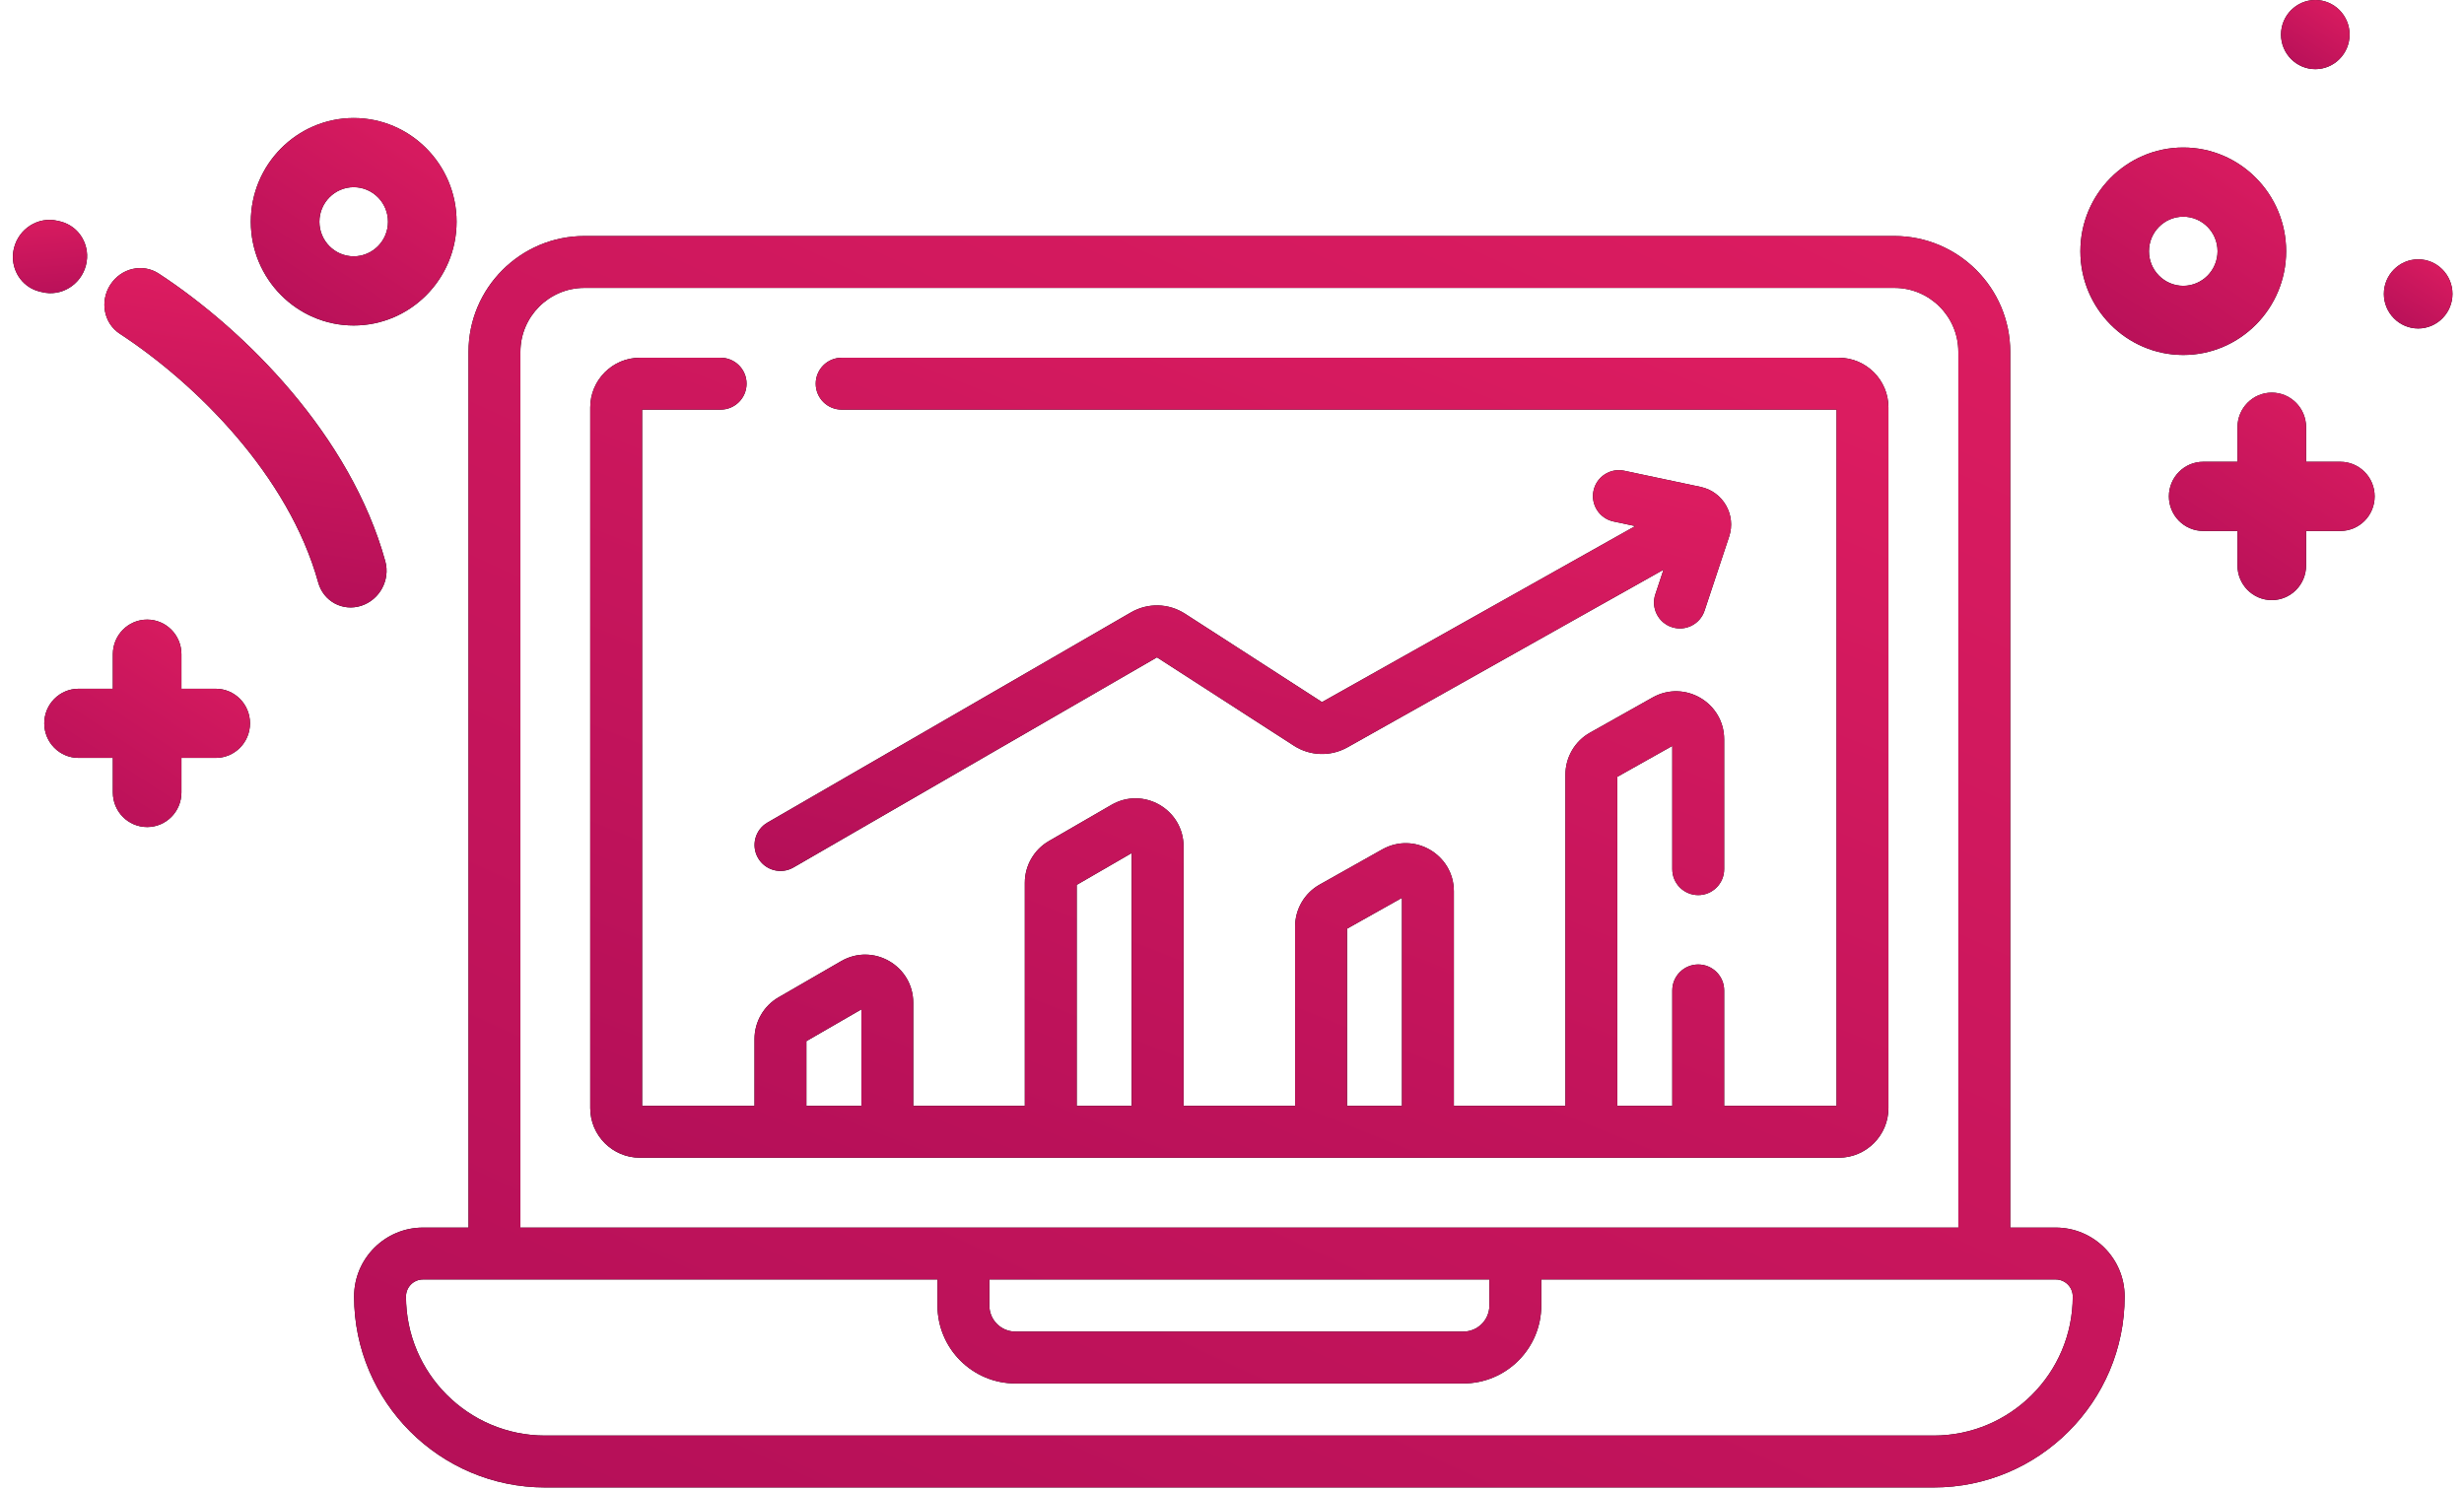 <svg width="167" height="101" viewBox="0 0 167 101" fill="none" xmlns="http://www.w3.org/2000/svg">
<path d="M24.477 41.065C23.85 41.265 23.211 41.189 22.685 40.904C22.159 40.62 21.746 40.126 21.57 39.492C19.56 32.231 13.303 26.017 8.116 22.621C7.036 21.914 6.75 20.427 7.478 19.3C8.206 18.173 9.668 17.835 10.752 18.54C16.634 22.39 23.758 29.535 26.112 38.042C26.464 39.311 25.732 40.664 24.477 41.065Z" fill="black"/>
<path d="M24.477 41.065C23.85 41.265 23.211 41.189 22.685 40.904C22.159 40.62 21.746 40.126 21.57 39.492C19.56 32.231 13.303 26.017 8.116 22.621C7.036 21.914 6.75 20.427 7.478 19.3C8.206 18.173 9.668 17.835 10.752 18.54C16.634 22.39 23.758 29.535 26.112 38.042C26.464 39.311 25.732 40.664 24.477 41.065Z" fill="url(#paint0_linear)"/>
<path d="M3.893 14.966C3.962 14.982 4.032 14.999 4.103 15.016C5.399 15.341 6.168 16.677 5.82 17.998C5.471 19.319 4.138 20.126 2.842 19.8L2.718 19.77C2.506 19.721 2.307 19.645 2.125 19.547C1.187 19.039 0.675 17.933 0.947 16.822C1.272 15.495 2.59 14.664 3.893 14.966Z" fill="black"/>
<path d="M3.893 14.966C3.962 14.982 4.032 14.999 4.103 15.016C5.399 15.341 6.168 16.677 5.82 17.998C5.471 19.319 4.138 20.126 2.842 19.8L2.718 19.77C2.506 19.721 2.307 19.645 2.125 19.547C1.187 19.039 0.675 17.933 0.947 16.822C1.272 15.495 2.59 14.664 3.893 14.966Z" fill="url(#paint1_linear)"/>
<path d="M5.324 51.375H7.649V53.719C7.649 55.013 8.689 56.062 9.973 56.062C11.257 56.062 12.297 55.013 12.297 53.719V51.375H14.621C15.905 51.375 16.945 50.326 16.945 49.032C16.945 47.737 15.905 46.688 14.621 46.688H12.297V44.344C12.297 43.05 11.257 42 9.973 42C8.689 42 7.649 43.05 7.649 44.344V46.688H5.324C4.041 46.688 3 47.737 3 49.032C3 50.326 4.041 51.375 5.324 51.375Z" fill="black"/>
<path d="M5.324 51.375H7.649V53.719C7.649 55.013 8.689 56.062 9.973 56.062C11.257 56.062 12.297 55.013 12.297 53.719V51.375H14.621C15.905 51.375 16.945 50.326 16.945 49.032C16.945 47.737 15.905 46.688 14.621 46.688H12.297V44.344C12.297 43.05 11.257 42 9.973 42C8.689 42 7.649 43.05 7.649 44.344V46.688H5.324C4.041 46.688 3 47.737 3 49.032C3 50.326 4.041 51.375 5.324 51.375Z" fill="url(#paint2_linear)"/>
<path d="M158.621 31.303H156.297V28.959C156.297 27.665 155.256 26.615 153.973 26.615C152.689 26.615 151.648 27.665 151.648 28.959V31.303H149.324C148.041 31.303 147 32.352 147 33.647C147 34.941 148.041 35.99 149.324 35.99H151.648V38.334C151.648 39.628 152.689 40.678 153.973 40.678C155.256 40.678 156.297 39.628 156.297 38.334V35.99H158.621C159.905 35.99 160.945 34.941 160.945 33.647C160.945 32.352 159.905 31.303 158.621 31.303Z" fill="black"/>
<path d="M158.621 31.303H156.297V28.959C156.297 27.665 155.256 26.615 153.973 26.615C152.689 26.615 151.648 27.665 151.648 28.959V31.303H149.324C148.041 31.303 147 32.352 147 33.647C147 34.941 148.041 35.99 149.324 35.99H151.648V38.334C151.648 39.628 152.689 40.678 153.973 40.678C155.256 40.678 156.297 39.628 156.297 38.334V35.99H158.621C159.905 35.99 160.945 34.941 160.945 33.647C160.945 32.352 159.905 31.303 158.621 31.303Z" fill="url(#paint3_linear)"/>
<path d="M147.973 24.062C151.817 24.062 154.945 20.908 154.945 17.031C154.945 13.154 151.817 10 147.973 10C144.128 10 141 13.154 141 17.031C141 20.908 144.128 24.062 147.973 24.062ZM147.973 14.688C149.254 14.688 150.297 15.739 150.297 17.031C150.297 18.324 149.254 19.375 147.973 19.375C146.691 19.375 145.648 18.324 145.648 17.031C145.648 15.739 146.691 14.688 147.973 14.688Z" fill="black"/>
<path d="M147.973 24.062C151.817 24.062 154.945 20.908 154.945 17.031C154.945 13.154 151.817 10 147.973 10C144.128 10 141 13.154 141 17.031C141 20.908 144.128 24.062 147.973 24.062ZM147.973 14.688C149.254 14.688 150.297 15.739 150.297 17.031C150.297 18.324 149.254 19.375 147.973 19.375C146.691 19.375 145.648 18.324 145.648 17.031C145.648 15.739 146.691 14.688 147.973 14.688Z" fill="url(#paint4_linear)"/>
<path d="M23.973 8C20.128 8 17 11.154 17 15.031C17 18.908 20.128 22.062 23.973 22.062C27.817 22.062 30.945 18.908 30.945 15.031C30.945 11.154 27.817 8 23.973 8ZM23.973 17.375C22.691 17.375 21.648 16.324 21.648 15.031C21.648 13.739 22.691 12.688 23.973 12.688C25.254 12.688 26.297 13.739 26.297 15.031C26.297 16.324 25.254 17.375 23.973 17.375Z" fill="black"/>
<path d="M23.973 8C20.128 8 17 11.154 17 15.031C17 18.908 20.128 22.062 23.973 22.062C27.817 22.062 30.945 18.908 30.945 15.031C30.945 11.154 27.817 8 23.973 8ZM23.973 17.375C22.691 17.375 21.648 16.324 21.648 15.031C21.648 13.739 22.691 12.688 23.973 12.688C25.254 12.688 26.297 13.739 26.297 15.031C26.297 16.324 25.254 17.375 23.973 17.375Z" fill="url(#paint5_linear)"/>
<path d="M159.246 2.344C159.246 1.053 158.202 0 156.922 0C155.642 0 154.598 1.053 154.598 2.344C154.598 3.635 155.642 4.688 156.922 4.688C158.202 4.688 159.246 3.634 159.246 2.344Z" fill="black"/>
<path d="M159.246 2.344C159.246 1.053 158.202 0 156.922 0C155.642 0 154.598 1.053 154.598 2.344C154.598 3.635 155.642 4.688 156.922 4.688C158.202 4.688 159.246 3.634 159.246 2.344Z" fill="url(#paint6_linear)"/>
<path d="M163.895 17.578C162.615 17.578 161.57 18.631 161.57 19.922C161.57 21.213 162.615 22.266 163.895 22.266C165.175 22.266 166.219 21.213 166.219 19.922C166.219 18.631 165.175 17.578 163.895 17.578Z" fill="black"/>
<path d="M163.895 17.578C162.615 17.578 161.57 18.631 161.57 19.922C161.57 21.213 162.615 22.266 163.895 22.266C165.175 22.266 166.219 21.213 166.219 19.922C166.219 18.631 165.175 17.578 163.895 17.578Z" fill="url(#paint7_linear)"/>
<path d="M53.779 58.801L78.414 44.558L87.693 50.546C88.793 51.256 90.185 51.299 91.327 50.657L112.746 38.618L112.192 40.288C111.886 41.21 112.385 42.204 113.306 42.51C114.226 42.815 115.222 42.319 115.528 41.395L117.195 36.371C117.682 34.901 116.784 33.328 115.265 33.007L110.086 31.91C109.137 31.708 108.203 32.315 108.002 33.265C107.801 34.215 108.408 35.148 109.358 35.349L110.83 35.661L89.599 47.592L80.32 41.604C79.205 40.884 77.798 40.849 76.649 41.514L52.019 55.757C51.178 56.243 50.891 57.319 51.377 58.159C51.864 59.001 52.94 59.287 53.779 58.801Z" fill="black"/>
<path d="M53.779 58.801L78.414 44.558L87.693 50.546C88.793 51.256 90.185 51.299 91.327 50.657L112.746 38.618L112.192 40.288C111.886 41.21 112.385 42.204 113.306 42.51C114.226 42.815 115.222 42.319 115.528 41.395L117.195 36.371C117.682 34.901 116.784 33.328 115.265 33.007L110.086 31.91C109.137 31.708 108.203 32.315 108.002 33.265C107.801 34.215 108.408 35.148 109.358 35.349L110.83 35.661L89.599 47.592L80.32 41.604C79.205 40.884 77.798 40.849 76.649 41.514L52.019 55.757C51.178 56.243 50.891 57.319 51.377 58.159C51.864 59.001 52.94 59.287 53.779 58.801Z" fill="url(#paint8_linear)"/>
<path d="M127.991 75.111V27.616C127.991 25.76 126.481 24.25 124.625 24.25H57.044C56.074 24.25 55.287 25.037 55.287 26.008C55.287 26.979 56.074 27.766 57.044 27.766H124.475V74.961H116.857V67.137C116.857 66.166 116.07 65.379 115.099 65.379C114.129 65.379 113.341 66.166 113.341 67.137V74.961H109.614V52.658L113.341 50.563V58.917C113.341 59.888 114.129 60.675 115.099 60.675C116.07 60.675 116.857 59.888 116.857 58.917V50.121C116.857 47.631 114.177 46.06 112.004 47.281L107.76 49.667C106.735 50.243 106.099 51.331 106.099 52.507V74.961H98.537V60.419C98.537 57.929 95.857 56.358 93.683 57.579L89.439 59.965C88.415 60.541 87.778 61.629 87.778 62.804V74.962H80.217V57.379C80.217 54.87 77.501 53.302 75.328 54.56L71.083 57.016C70.081 57.597 69.458 58.677 69.458 59.835V74.961H61.896V67.973C61.896 65.465 59.183 63.897 57.009 65.153L52.765 67.606C51.762 68.186 51.138 69.267 51.138 70.426V74.961H43.52V27.766H48.841C49.812 27.766 50.599 26.979 50.599 26.008C50.599 25.037 49.812 24.25 48.841 24.25H43.37C41.514 24.25 40.004 25.76 40.004 27.616V75.111C40.004 76.967 41.514 78.477 43.37 78.477H124.625C126.481 78.477 127.991 76.967 127.991 75.111ZM91.294 62.955L95.021 60.861V74.962H91.294V62.955ZM72.974 59.984L76.701 57.827V74.961H72.974V59.984ZM54.654 70.575L58.381 68.421V74.961H54.654V70.575Z" fill="black"/>
<path d="M127.991 75.111V27.616C127.991 25.76 126.481 24.25 124.625 24.25H57.044C56.074 24.25 55.287 25.037 55.287 26.008C55.287 26.979 56.074 27.766 57.044 27.766H124.475V74.961H116.857V67.137C116.857 66.166 116.07 65.379 115.099 65.379C114.129 65.379 113.341 66.166 113.341 67.137V74.961H109.614V52.658L113.341 50.563V58.917C113.341 59.888 114.129 60.675 115.099 60.675C116.07 60.675 116.857 59.888 116.857 58.917V50.121C116.857 47.631 114.177 46.06 112.004 47.281L107.76 49.667C106.735 50.243 106.099 51.331 106.099 52.507V74.961H98.537V60.419C98.537 57.929 95.857 56.358 93.683 57.579L89.439 59.965C88.415 60.541 87.778 61.629 87.778 62.804V74.962H80.217V57.379C80.217 54.87 77.501 53.302 75.328 54.56L71.083 57.016C70.081 57.597 69.458 58.677 69.458 59.835V74.961H61.896V67.973C61.896 65.465 59.183 63.897 57.009 65.153L52.765 67.606C51.762 68.186 51.138 69.267 51.138 70.426V74.961H43.52V27.766H48.841C49.812 27.766 50.599 26.979 50.599 26.008C50.599 25.037 49.812 24.25 48.841 24.25H43.37C41.514 24.25 40.004 25.76 40.004 27.616V75.111C40.004 76.967 41.514 78.477 43.37 78.477H124.625C126.481 78.477 127.991 76.967 127.991 75.111ZM91.294 62.955L95.021 60.861V74.962H91.294V62.955ZM72.974 59.984L76.701 57.827V74.961H72.974V59.984ZM54.654 70.575L58.381 68.421V74.961H54.654V70.575Z" fill="url(#paint9_linear)"/>
<path d="M139.33 83.214H136.245V23.851C136.245 19.522 132.723 16 128.394 16H39.606C35.277 16 31.755 19.522 31.755 23.851V83.214H28.67C26.095 83.214 24 85.309 24 87.884C24 95.021 29.807 100.828 36.944 100.828H131.056C138.193 100.828 144 95.021 144 87.884C144 85.309 141.905 83.214 139.33 83.214ZM35.271 23.851C35.271 21.46 37.215 19.515 39.606 19.515H128.394C130.784 19.515 132.729 21.46 132.729 23.851V83.214H35.271V23.851ZM67.055 86.73H100.945V88.496C100.945 89.471 100.153 90.263 99.178 90.263H68.822C67.847 90.263 67.055 89.471 67.055 88.496V86.73ZM131.056 97.312H36.944C31.745 97.312 27.516 93.083 27.516 87.884C27.516 87.247 28.033 86.73 28.67 86.73H63.539V88.496C63.539 91.409 65.909 93.779 68.822 93.779H99.178C102.091 93.779 104.461 91.409 104.461 88.496V86.73H139.33C139.967 86.73 140.484 87.247 140.484 87.884C140.484 93.083 136.255 97.312 131.056 97.312Z" fill="black"/>
<path d="M139.33 83.214H136.245V23.851C136.245 19.522 132.723 16 128.394 16H39.606C35.277 16 31.755 19.522 31.755 23.851V83.214H28.67C26.095 83.214 24 85.309 24 87.884C24 95.021 29.807 100.828 36.944 100.828H131.056C138.193 100.828 144 95.021 144 87.884C144 85.309 141.905 83.214 139.33 83.214ZM35.271 23.851C35.271 21.46 37.215 19.515 39.606 19.515H128.394C130.784 19.515 132.729 21.46 132.729 23.851V83.214H35.271V23.851ZM67.055 86.73H100.945V88.496C100.945 89.471 100.153 90.263 99.178 90.263H68.822C67.847 90.263 67.055 89.471 67.055 88.496V86.73ZM131.056 97.312H36.944C31.745 97.312 27.516 93.083 27.516 87.884C27.516 87.247 28.033 86.73 28.67 86.73H63.539V88.496C63.539 91.409 65.909 93.779 68.822 93.779H99.178C102.091 93.779 104.461 91.409 104.461 88.496V86.73H139.33C139.967 86.73 140.484 87.247 140.484 87.884C140.484 93.083 136.255 97.312 131.056 97.312Z" fill="url(#paint10_linear)"/>
<defs>
<linearGradient id="paint0_linear" x1="-5.725" y1="7.747" x2="-12.881" y2="52.51" gradientUnits="userSpaceOnUse">
<stop stop-color="#EB2163"/>
<stop offset="1" stop-color="#950552"/>
</linearGradient>
<linearGradient id="paint1_linear" x1="-0.234" y1="11.918" x2="0.937" y2="26.246" gradientUnits="userSpaceOnUse">
<stop stop-color="#EB2163"/>
<stop offset="1" stop-color="#950552"/>
</linearGradient>
<linearGradient id="paint2_linear" x1="26.118" y1="40.348" x2="3.974" y2="74.054" gradientUnits="userSpaceOnUse">
<stop stop-color="#EB2163"/>
<stop offset="1" stop-color="#950552"/>
</linearGradient>
<linearGradient id="paint3_linear" x1="170.118" y1="24.964" x2="147.974" y2="58.669" gradientUnits="userSpaceOnUse">
<stop stop-color="#EB2163"/>
<stop offset="1" stop-color="#950552"/>
</linearGradient>
<linearGradient id="paint4_linear" x1="164.118" y1="8.348" x2="141.974" y2="42.054" gradientUnits="userSpaceOnUse">
<stop stop-color="#EB2163"/>
<stop offset="1" stop-color="#950552"/>
</linearGradient>
<linearGradient id="paint5_linear" x1="40.118" y1="6.348" x2="17.974" y2="40.054" gradientUnits="userSpaceOnUse">
<stop stop-color="#EB2163"/>
<stop offset="1" stop-color="#950552"/>
</linearGradient>
<linearGradient id="paint6_linear" x1="162.304" y1="-0.551" x2="154.922" y2="10.685" gradientUnits="userSpaceOnUse">
<stop stop-color="#EB2163"/>
<stop offset="1" stop-color="#950552"/>
</linearGradient>
<linearGradient id="paint7_linear" x1="169.277" y1="17.028" x2="161.895" y2="28.263" gradientUnits="userSpaceOnUse">
<stop stop-color="#EB2163"/>
<stop offset="1" stop-color="#950552"/>
</linearGradient>
<linearGradient id="paint8_linear" x1="160.864" y1="28.68" x2="137.599" y2="115.679" gradientUnits="userSpaceOnUse">
<stop stop-color="#EB2163"/>
<stop offset="1" stop-color="#950552"/>
</linearGradient>
<linearGradient id="paint9_linear" x1="185.867" y1="17.881" x2="121.525" y2="178.12" gradientUnits="userSpaceOnUse">
<stop stop-color="#EB2163"/>
<stop offset="1" stop-color="#950552"/>
</linearGradient>
<linearGradient id="paint10_linear" x1="222.933" y1="6.037" x2="112.332" y2="246.179" gradientUnits="userSpaceOnUse">
<stop stop-color="#EB2163"/>
<stop offset="1" stop-color="#950552"/>
</linearGradient>
</defs>
</svg>
